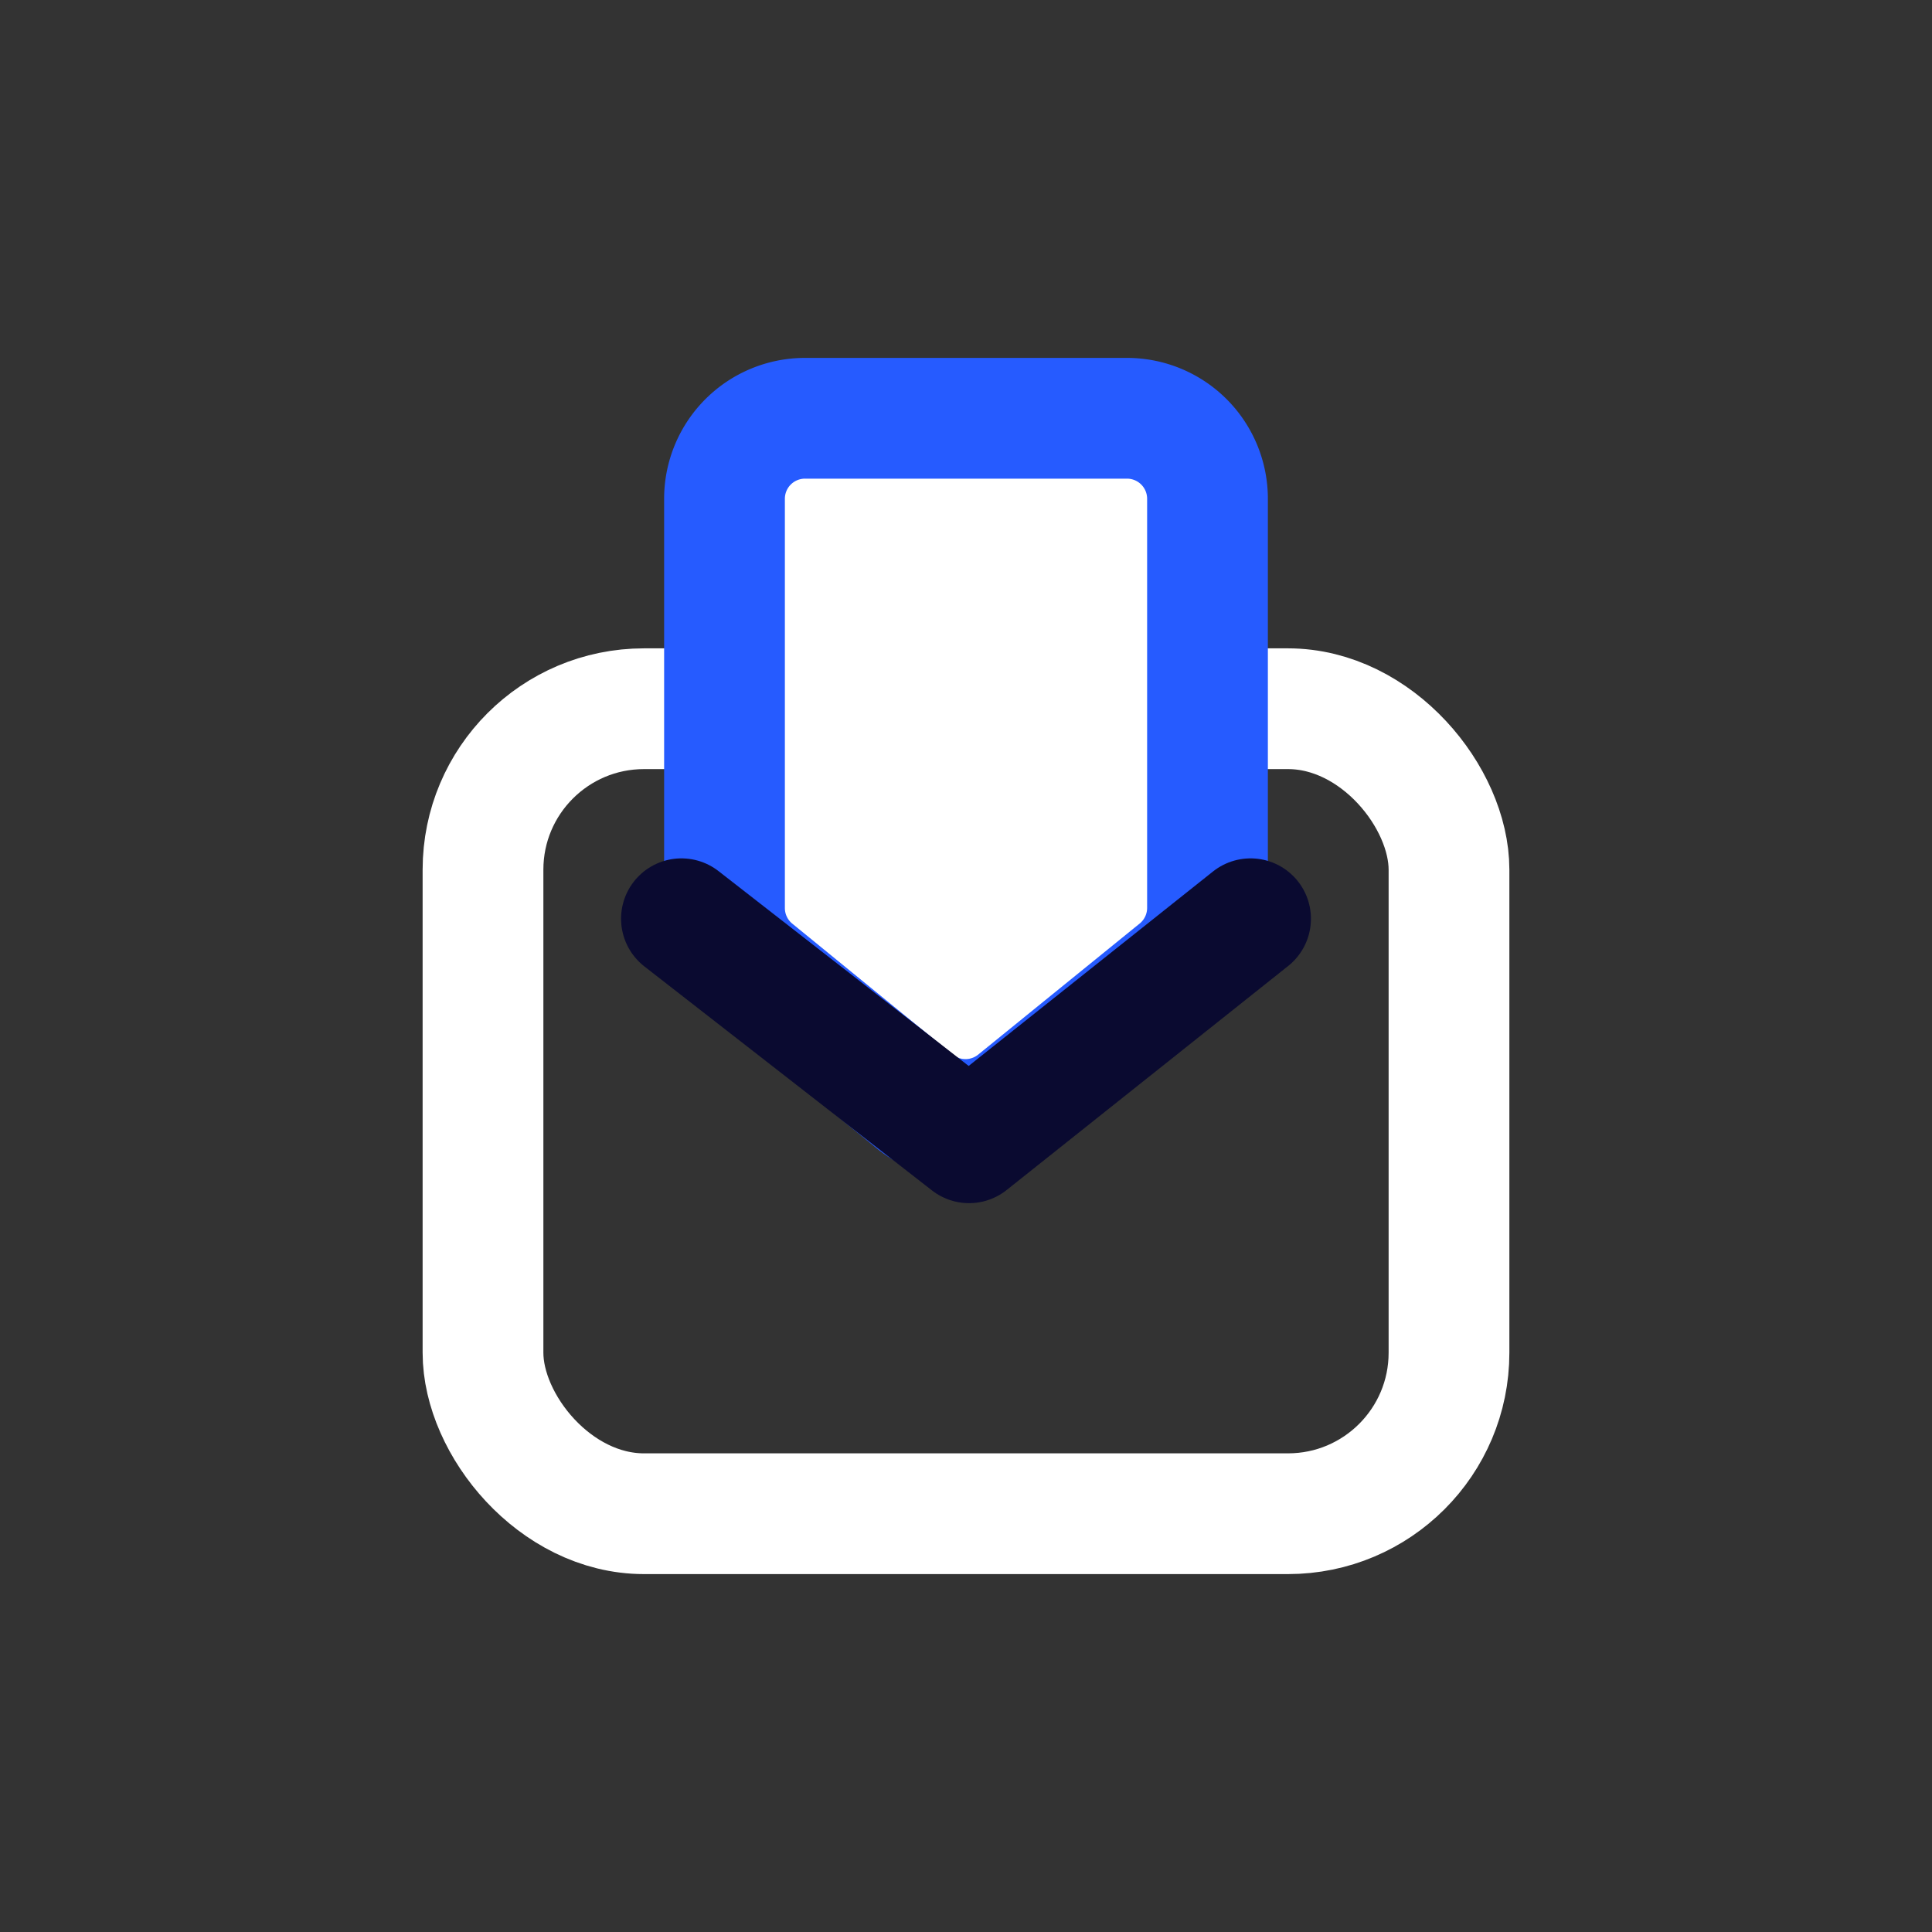  <svg viewBox="0 0 24 24" xmlns="http://www.w3.org/2000/svg" width="40" height="40" fill="none"><rect x="0" y="0" width="24" height="24" fill="#333333" stroke="none"/><style>@keyframes open{0%{transform:translateX(10px) scale(0);transform-origin:50% 100%}to{transform:scale(1);transform-origin:50% 100%}}</style><rect width="12" height="10" x="6" y="8.804" stroke="#fff" stroke-width="1.5" rx="2"/><path fill="#fff" stroke="#265BFF" stroke-width="1.5" d="M9 6.196a1 1 0 011-1h4a1 1 0 011 1v5.082a1 1 0 01-.37.777l-2.006 1.628a1 1 0 01-1.263-.002l-1.993-1.626A1 1 0 019 11.28V6.196z" style="animation:open 2s cubic-bezier(.49,.39,.35,1.06) both infinite"/><path stroke="#0A0A30" stroke-linecap="round" stroke-linejoin="round" stroke-width="1.5" d="M8.465 11.413l3.573 2.783 3.497-2.783"/></svg>